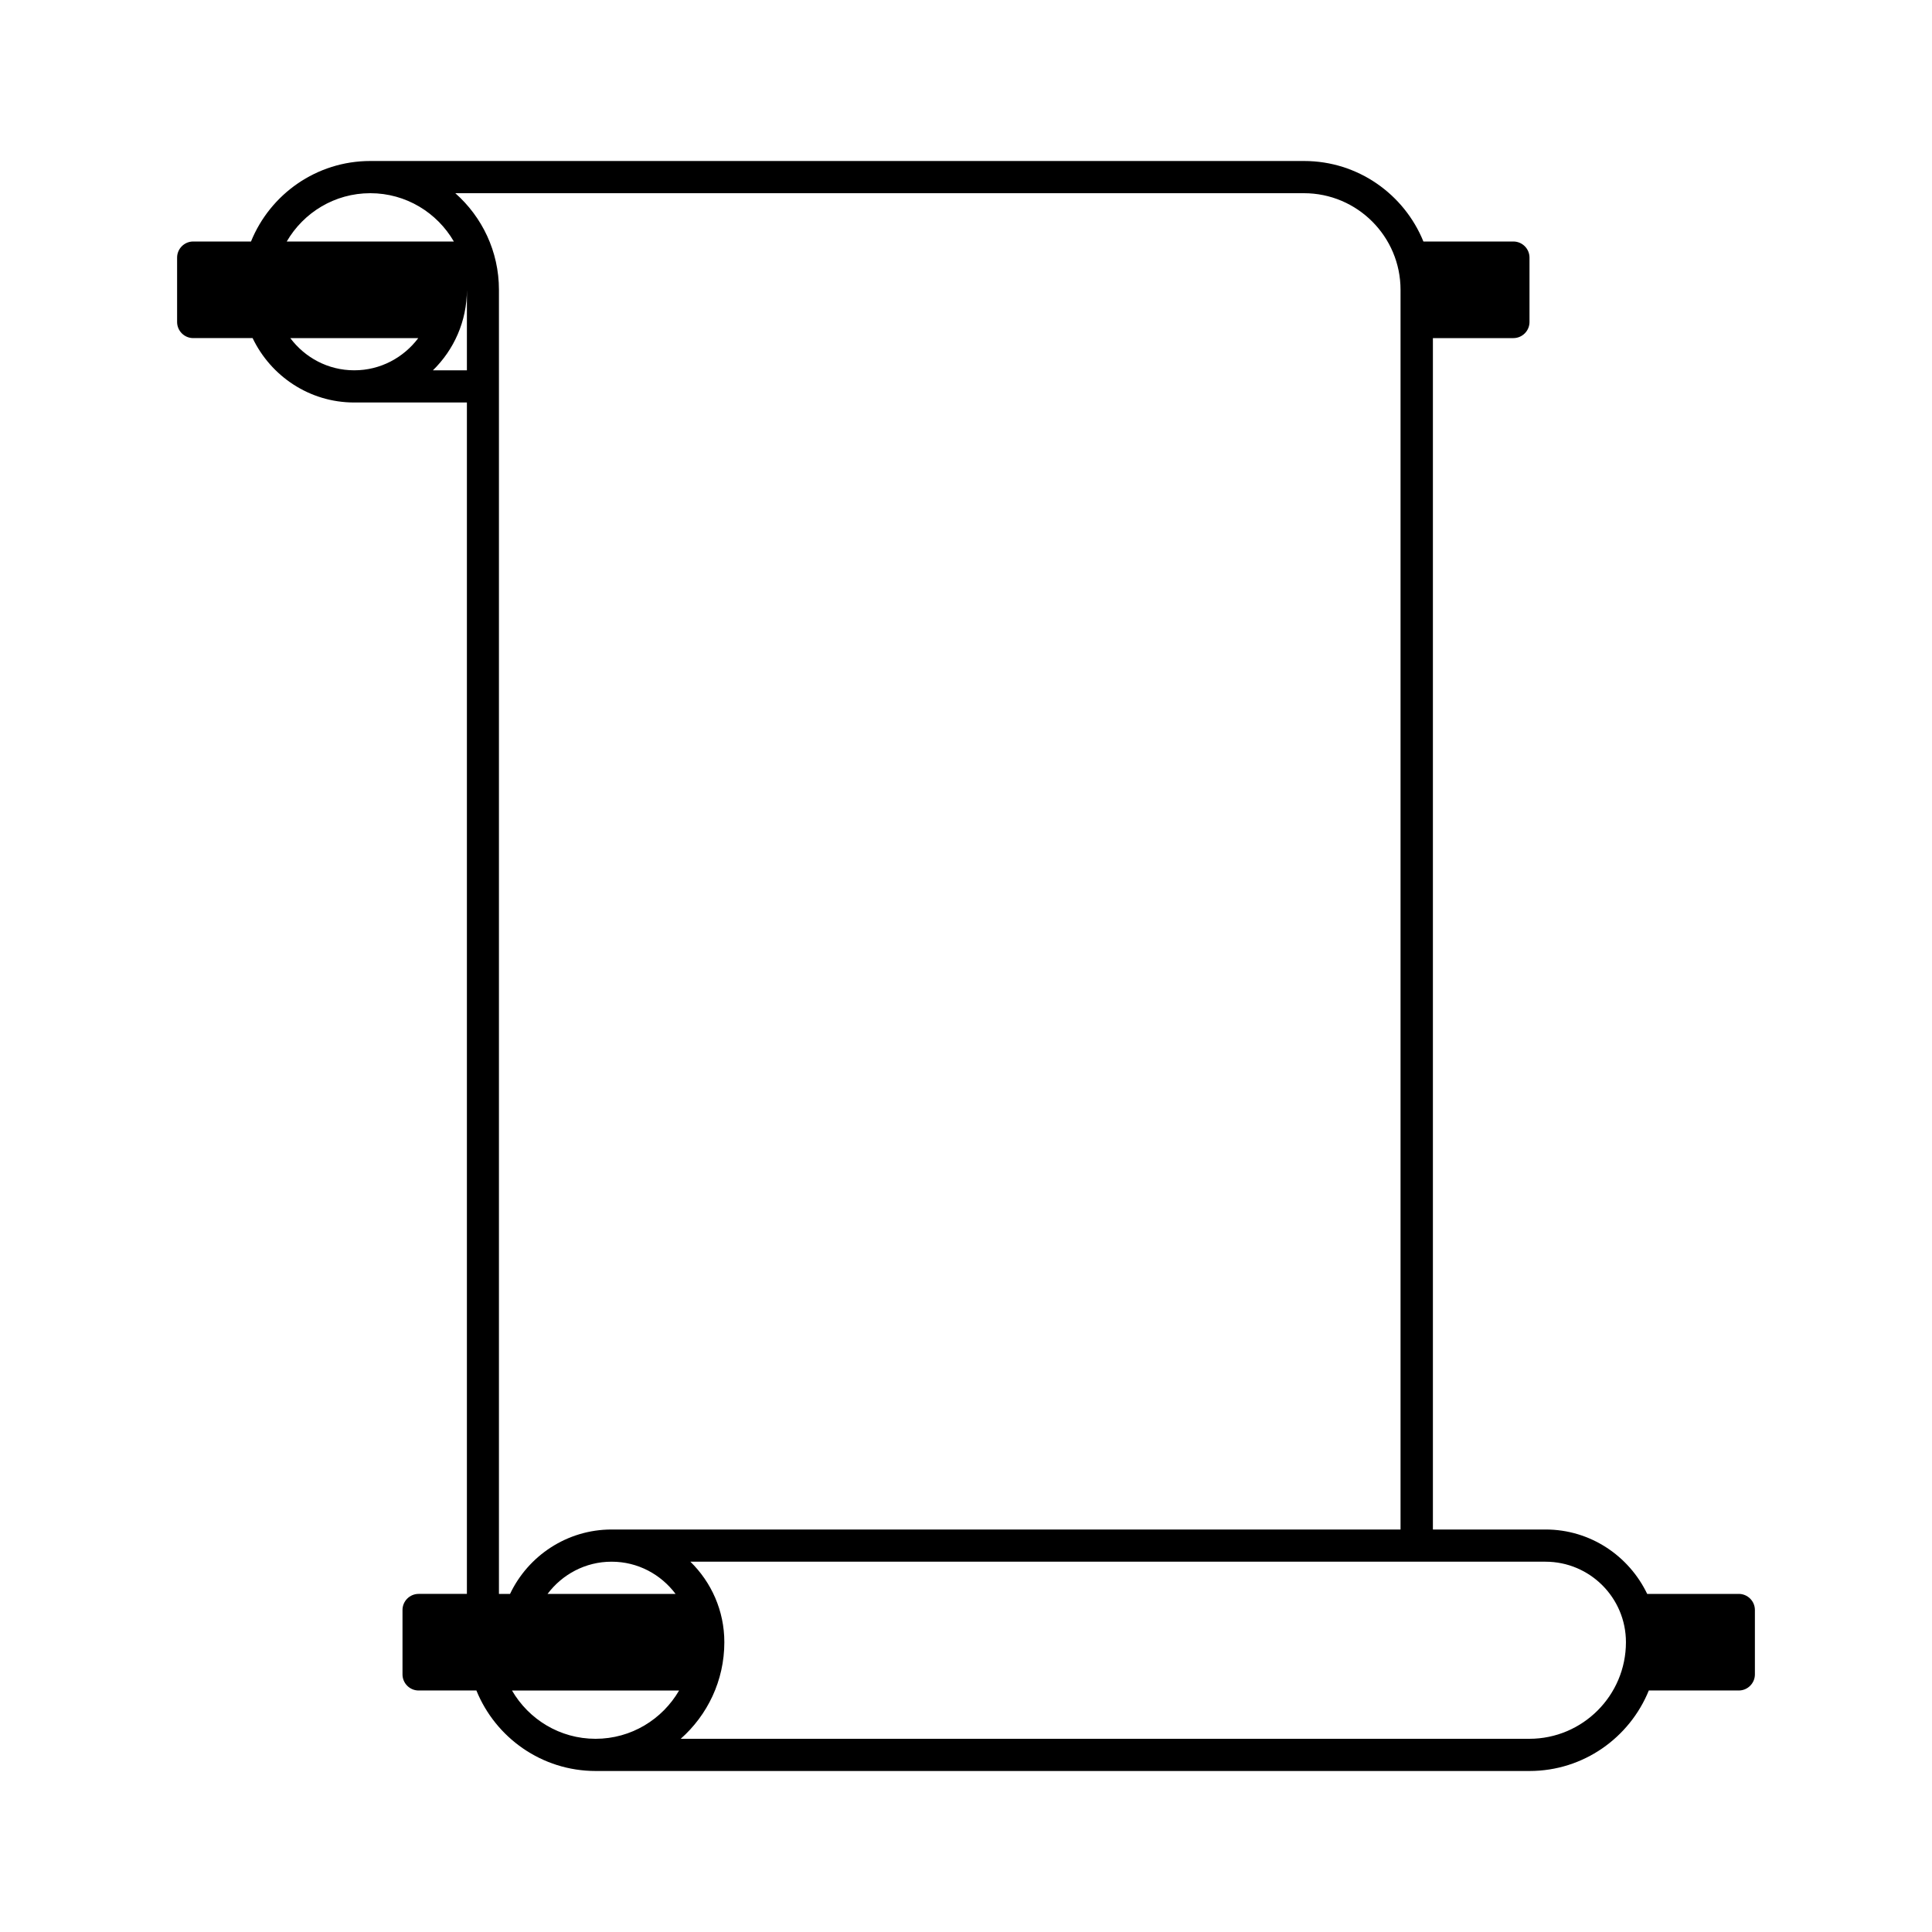 <?xml version="1.0" encoding="UTF-8"?>
<svg id="expanded" xmlns="http://www.w3.org/2000/svg" viewBox="0 0 120 120">
  <defs>
    <style>
      .cls-1 {
        stroke-width: 0px;
      }
    </style>
  </defs>
  <path class="cls-1" d="m108,99h-5.69c-1.13-2.36-3.53-4-6.31-4h-7V21h5c.55,0,1-.45,1-1v-4c0-.55-.45-1-1-1h-5.59c-1.19-2.93-4.06-5-7.41-5H23c-3.35,0-6.22,2.07-7.41,5h-3.59c-.55,0-1,.45-1,1v4c0,.55.45,1,1,1h3.69c1.13,2.36,3.53,4,6.31,4h7v74h-3c-.55,0-1,.45-1,1v4c0,.55.45,1,1,1h3.59c1.19,2.93,4.06,5,7.41,5h58c3.35,0,6.22-2.07,7.41-5h5.59c.55,0,1-.45,1-1v-4c0-.55-.45-1-1-1ZM23,12c2.22,0,4.15,1.21,5.19,3h-10.38c1.04-1.79,2.97-3,5.19-3Zm-1,11c-1.63,0-3.06-.79-3.97-2h7.95c-.91,1.21-2.35,2-3.97,2Zm4.89,0c1.3-1.27,2.11-3.04,2.11-5v5h-2.11Zm1.39-11h52.71c3.31,0,6,2.69,6,6v77h-49c-2.78,0-5.19,1.64-6.31,4h-.69V18c0-2.39-1.05-4.53-2.71-6Zm9.71,85c1.63,0,3.06.79,3.97,2h-7.95c.91-1.21,2.35-2,3.97-2Zm-1,11c-2.22,0-4.15-1.21-5.19-3h10.38c-1.04,1.79-2.97,3-5.19,3Zm58,0h-52.71c1.66-1.47,2.71-3.61,2.71-6,0-1.96-.81-3.73-2.11-5h53.11c2.76,0,5,2.24,5,5,0,3.31-2.69,6-6,6Z"/>
</svg>